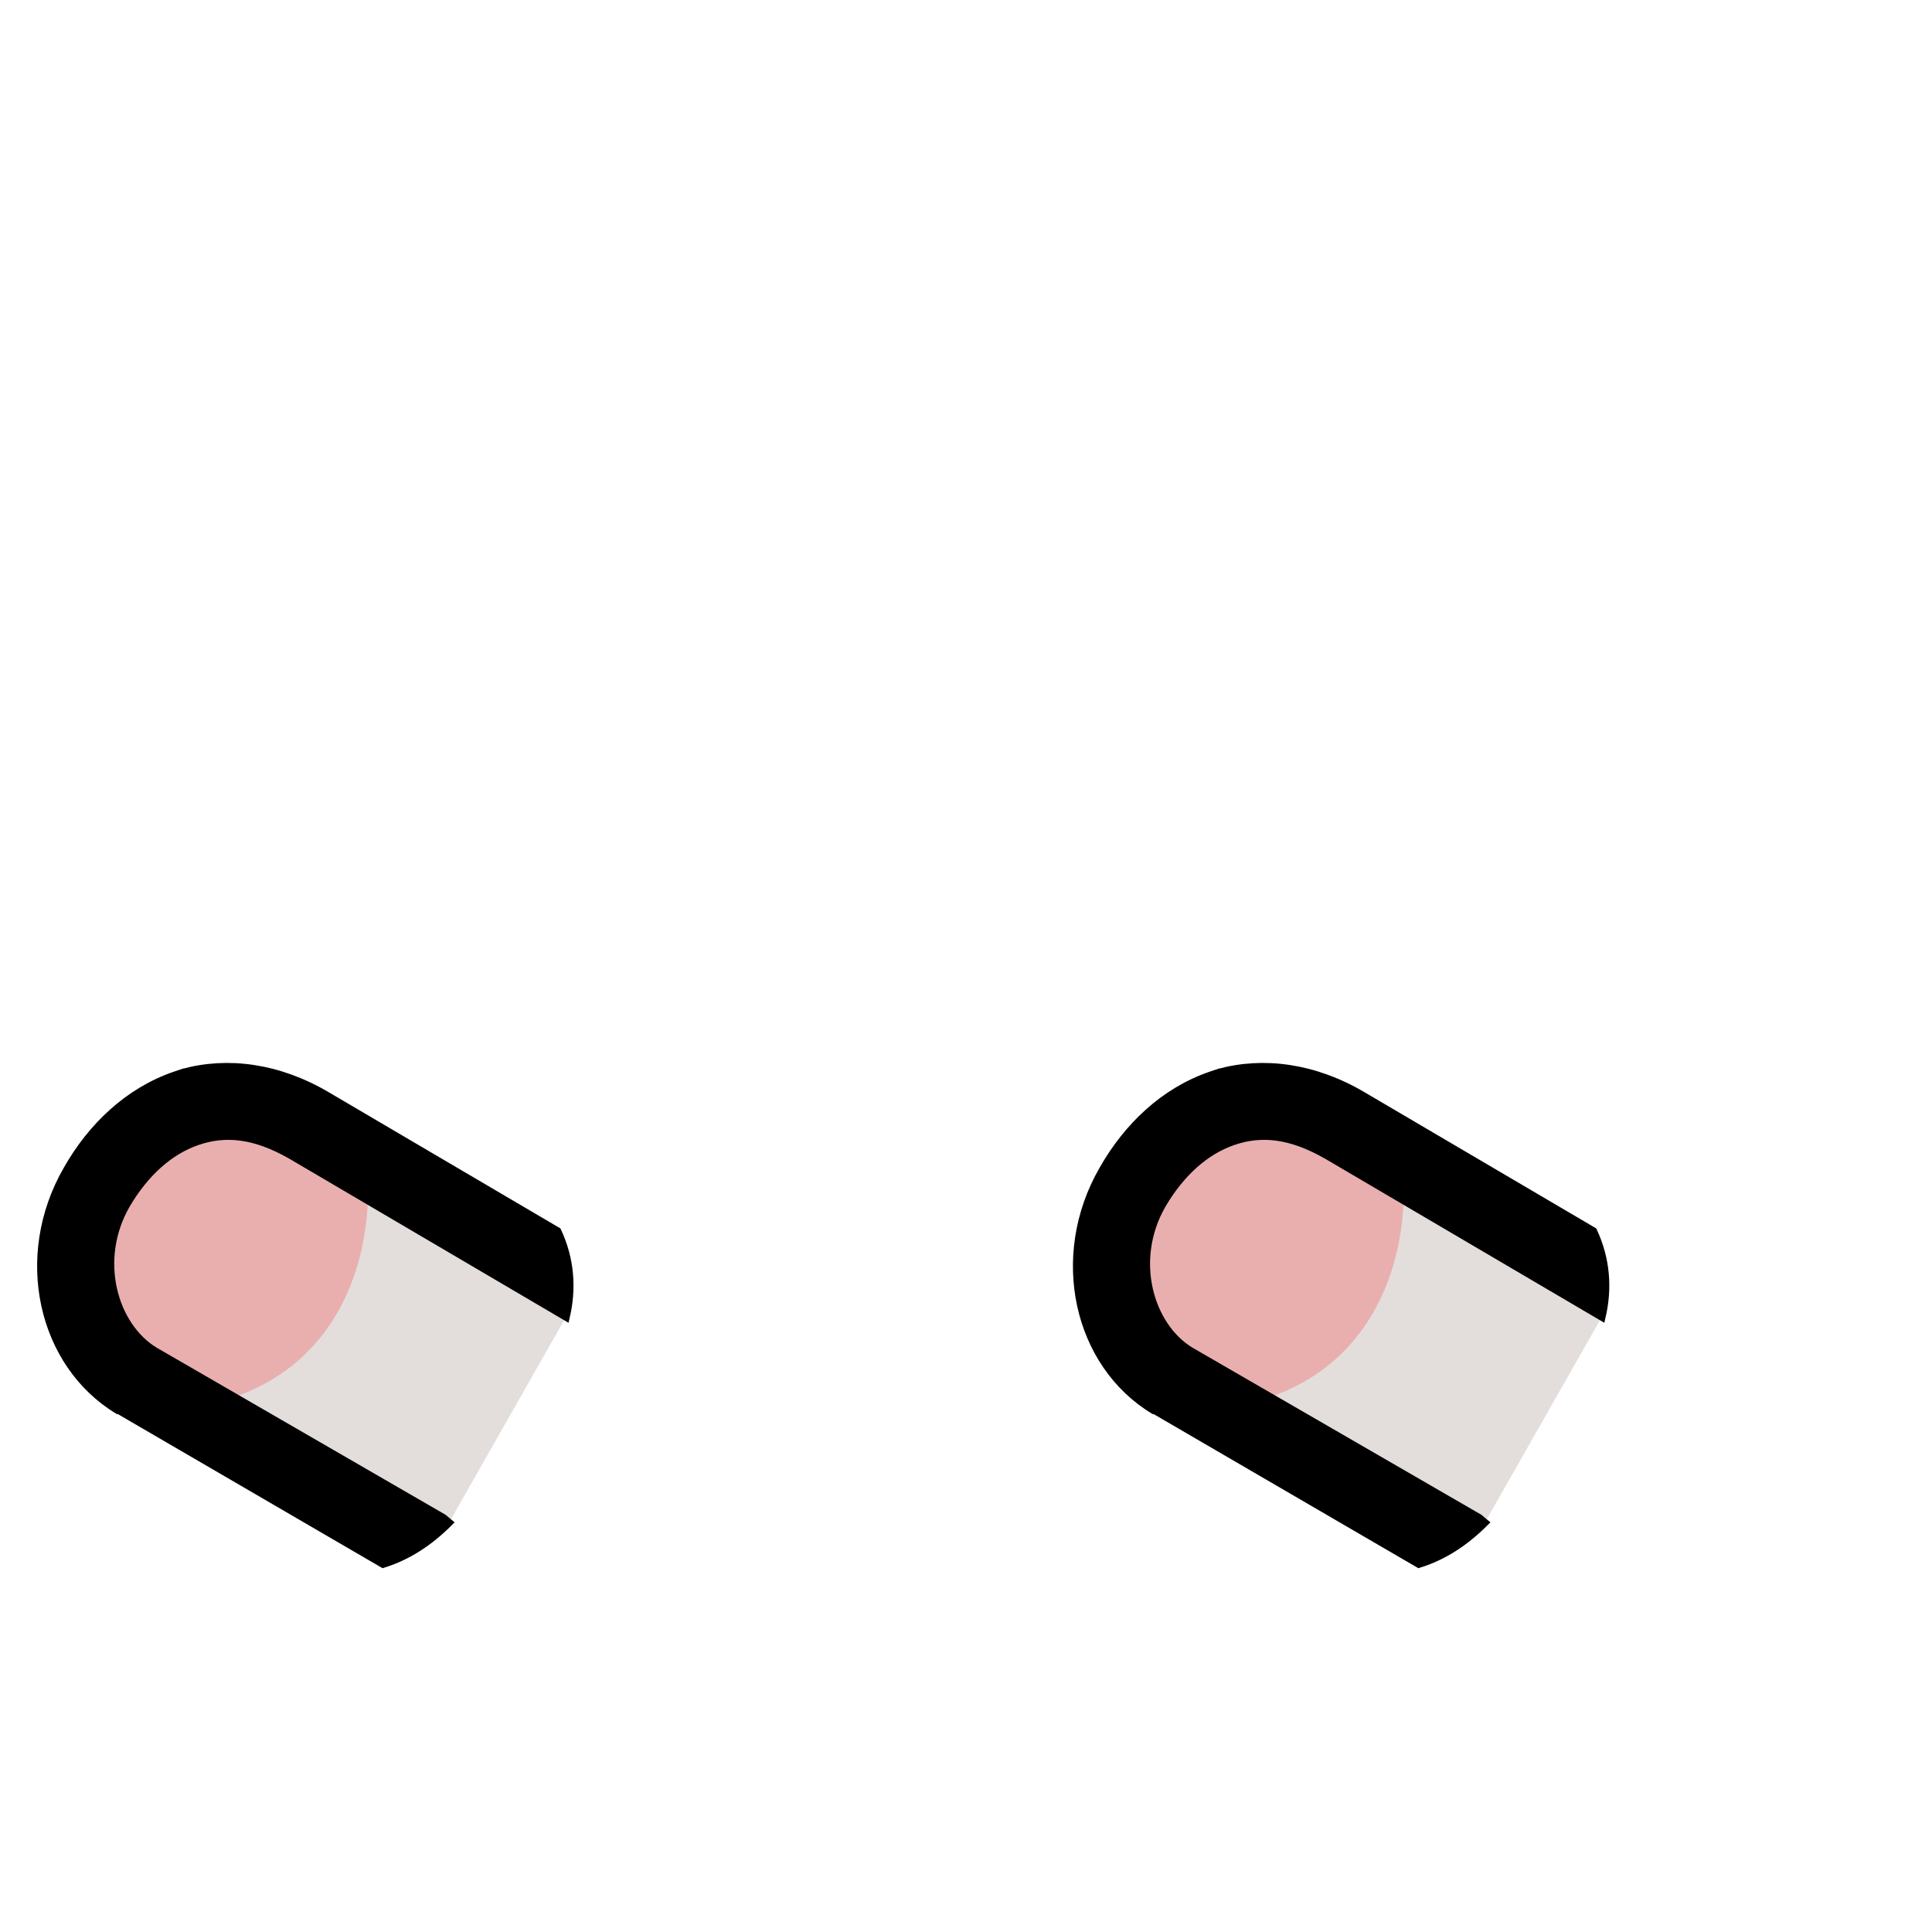 <svg xmlns="http://www.w3.org/2000/svg" xmlns:xlink="http://www.w3.org/1999/xlink" width="2048" height="2048">
  <style>.fur{fill:#e3dedb}.paw{fill:#e9afaf}.outline{stroke:#000}</style>
  <g id="left_arm">
    <path id="forearm" class="fur" d="m1574 1614-6-5-306-177c-43-26-64-96-30-155 20-34 46-57 75-67s60-8 100 15l291 171"/>
    <path id="paw" class="paw" d="m1346 1481-84-49c-43-26-64-96-30-155 20-34 46-57 75-67s60-8 100 15l81 48c-4 92-48 176-142 208z"/>
    <path id="outline" class="outline" stroke-width="8" stroke-linecap="round" d="m1292 1137-9 3c-49 17-88 54-114 100-53 92-27 206 54 255h1l280 163c26-8 49-23 70-44l-6-5-306-177c-43-26-64-96-30-155 20-34 46-57 75-67s60-8 100 15l291 171c7-30 5-61-9-91l-245-144c-51-30-105-37-152-24z"/>
  </g>
  <use id="right_arm" xlink:href="#left_arm" width="100%" height="100%" transform="translate(-1098)"/>
</svg>
